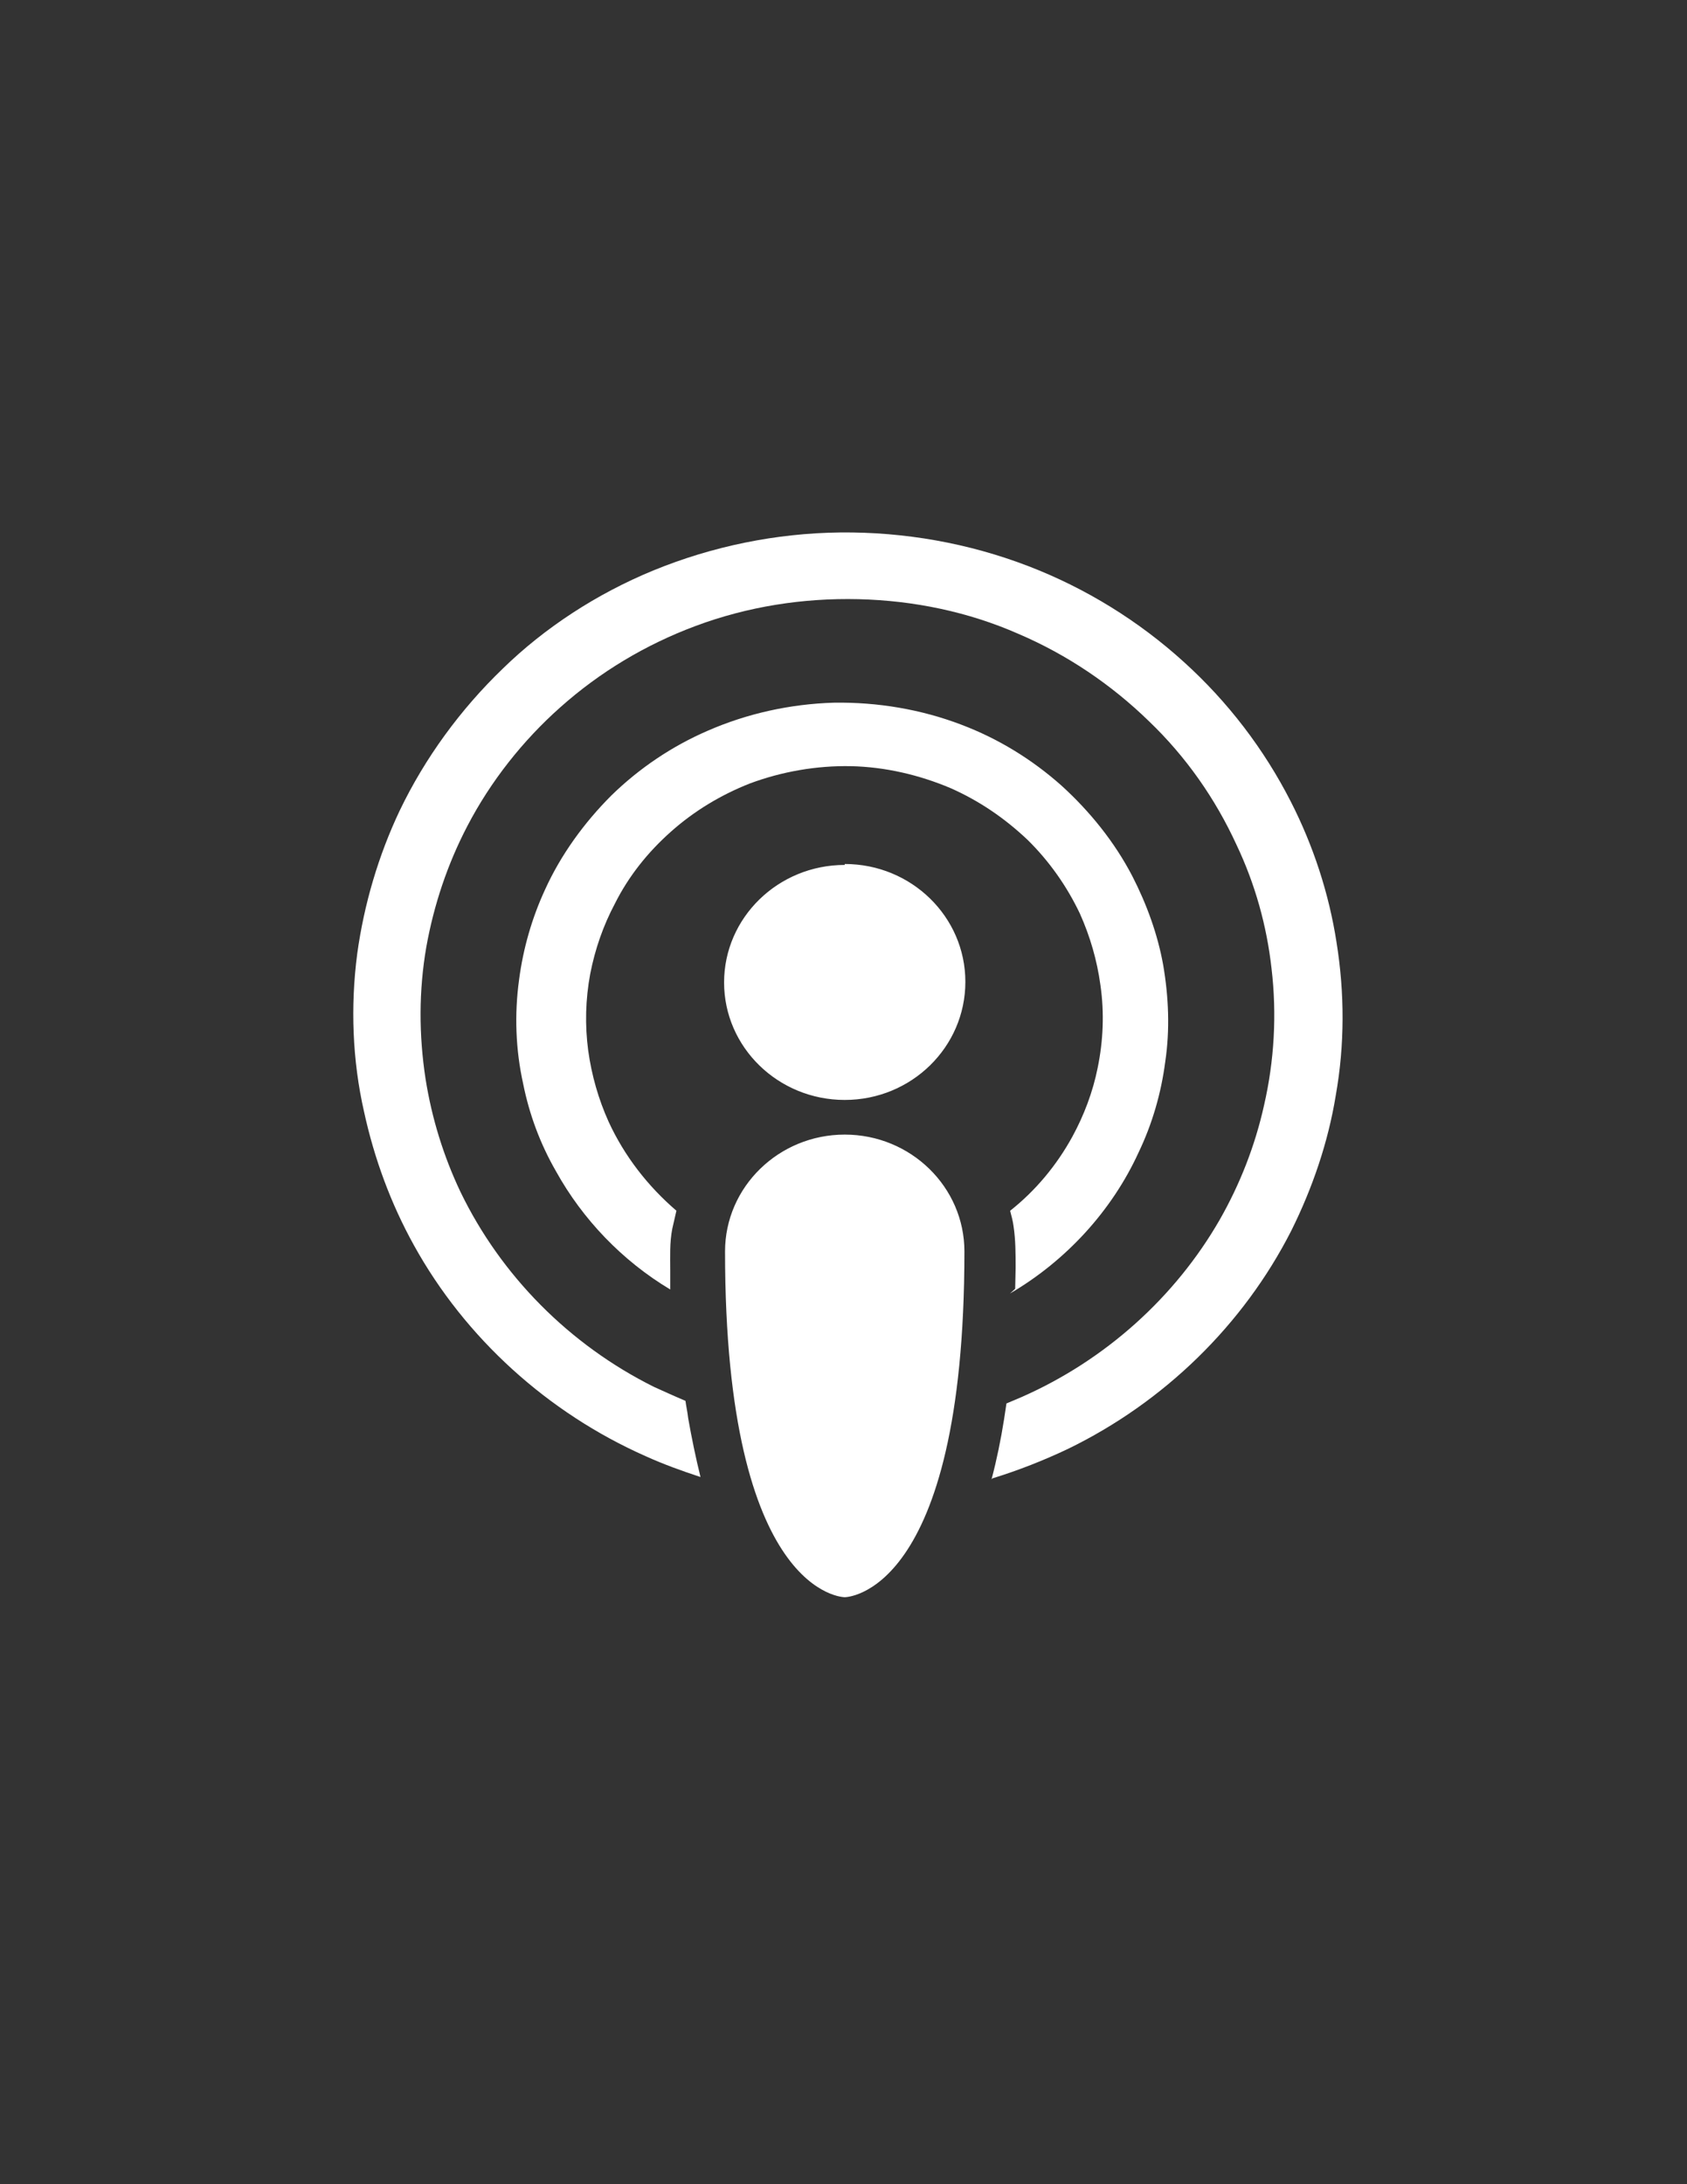 <svg xmlns="http://www.w3.org/2000/svg" xmlns:svg="http://www.w3.org/2000/svg" id="svg3822" width="612" height="792" version="1.1" viewBox="0 0 612 792"><rect x="0" y="0" width="612" height="792" fill="#333333" stroke="none"/><g id="g847" transform="matrix(0.46,0,0,0.424,87.817,172.995)"><g id="g845" transform="matrix(0.1,0,0,-0.1,0,511)"><path id="path827" d="m 4752.95,-4469.203 c 0,0 943.691,0 943.691,2957.211 0,550.547 -422.923,999.018 -943.691,999.018 -520.767,0 -944.048,-448.471 -944.048,-999.018 0,-2957.211 944.048,-2957.211 944.048,-2957.211 z m 1157.66,1007.736 c 41.218,169.602 73.475,339.976 98.563,512.602 l 18.995,136.595 c 41.218,18.965 82.434,37.189 124.009,56.909 655.173,314.16 1206.762,851.051 1558.361,1515.03 160.21,304.685 278.484,633.643 348.733,975.871 81.358,382.457 102.146,781.241 59.495,1171.66 -37.633,365.391 -129.386,722.417 -275.975,1057.455 -166.661,394.216 -398.192,753.526 -689.579,1056.314 -296.763,313.773 -647.644,571.023 -1030.425,748.217 -393.532,188.181 -825.416,285.319 -1261.599,296.708 -437.259,11.371 -873.801,-62.99 -1283.821,-228.796 -393.533,-158.986 -754.808,-393.459 -1067.699,-695.86 -296.403,-285.319 -549.799,-633.628 -733.304,-1016.085 -156.625,-325.548 -263.79,-673.856 -323.285,-1033.167 -59.497,-371.455 -59.497,-753.542 -5.735,-1130.691 48.385,-330.856 140.139,-656.388 275.258,-964.869 318.266,-713.683 857.673,-1306.727 1526.104,-1667.18 81,-39.457 161.642,-79.67 248.019,-119.127 5.377,-45.923 16.488,-97.138 21.505,-148.739 26.88,-166.192 59.495,-337.306 97.129,-502.726 -145.514,51.601 -291.386,108.881 -431.525,177.564 -771.296,370.313 -1423.6,1010.02 -1828.243,1803.775 -183.505,359.311 -312.891,741.768 -393.533,1142.047 -92.11,439.383 -108.24,901.896 -53.762,1353.02 53.762,421.93 167.019,838.906 334.395,1221.749 199.276,450.755 479.91,867.362 813.947,1215.669 328.302,347.537 738.321,638.936 1186.332,838.891 467.007,207.547 968.779,318.728 1473.42,325.178 506.072,5.677 1012.145,-91.075 1483.454,-287.603 453.746,-188.953 872.366,-469.735 1229.342,-821.84 345.864,-339.574 630.8,-744.421 840.828,-1190.995 177.768,-376.779 301.778,-787.691 361.275,-1204.667 64.515,-434.058 64.515,-879.119 -5.735,-1307.499 -59.494,-399.524 -183.504,-793.369 -350.881,-1158.374 -377.405,-805.127 -1003.187,-1467.595 -1763.372,-1867.505 -188.881,-97.138 -388.514,-182.502 -593.166,-250.8 z m 186.373,1629.621 3.583,178.336 c 0,119.899 0,239.781 -16.486,357.782 -5.376,45.923 -16.129,85.75 -26.881,131.287 199.633,171.114 366.652,388.151 490.662,633.627 91.752,182.502 161.644,382.457 199.633,588.492 43.368,228.409 53.762,467.821 21.863,707.619 -26.522,211.343 -81.358,416.606 -161.641,610.867 -102.147,233.734 -242.644,450.755 -415.038,633.643 -178.13,182.502 -377.763,330.856 -604.278,439.753 -248.019,113.819 -517.901,182.115 -787.425,188.18 -269.524,5.694 -544.781,-45.907 -798.176,-148.723 -226.514,-97.138 -436.9,-234.103 -620.047,-410.911 C 3198.889,1901.281 3048,1695.649 2940.118,1461.915 2848.008,1273.718 2783.852,1073.394 2745.861,862.437 c -37.634,-217.037 -42.651,-439.753 -16.129,-656.404 26.882,-211.343 81.001,-416.992 161.643,-610.497 124.009,-291.383 307.156,-548.263 534.028,-759.59 l -32.615,-154.048 c -21.505,-119.899 -16.128,-234.104 -16.128,-359.311 v -160.128 c -377.763,245.106 -690.654,599.495 -900.681,1010.406 -124.369,234.104 -210.386,485.274 -259.131,748.218 -59.495,291.399 -69.889,593.414 -32.257,890.507 32.257,268.252 102.506,530.811 205.011,770.978 124.009,296.337 307.156,570.654 522.917,804.758 221.139,234.103 479.91,422.299 760.185,553.57 312.891,148.354 652.303,228.426 992.435,239.798 345.505,6.08 690.654,-56.909 1008.204,-188.567 291.386,-119.528 555.892,-296.336 787.424,-519.052 226.155,-222.716 420.771,-484.904 560.551,-776.673 113.257,-239.798 199.635,-496.662 243.001,-759.22 43.368,-274.333 53.762,-553.587 16.129,-827.904 -32.257,-268.252 -102.147,-530.811 -210.745,-776.303 -210.027,-497.032 -571.304,-925.026 -1013.58,-1205.037 z M 4752.95,1801.119 c 525.069,0 951.218,-450.755 951.218,-1007.736 0,-558.895 -426.149,-1010.02 -951.218,-1010.02 -525.785,0 -951.575,451.125 -951.575,1004.696 0,553.587 425.79,1005.099 951.575,1005.099 z" style="stroke-width:368.766;fill:#fff"/></g></g></svg>